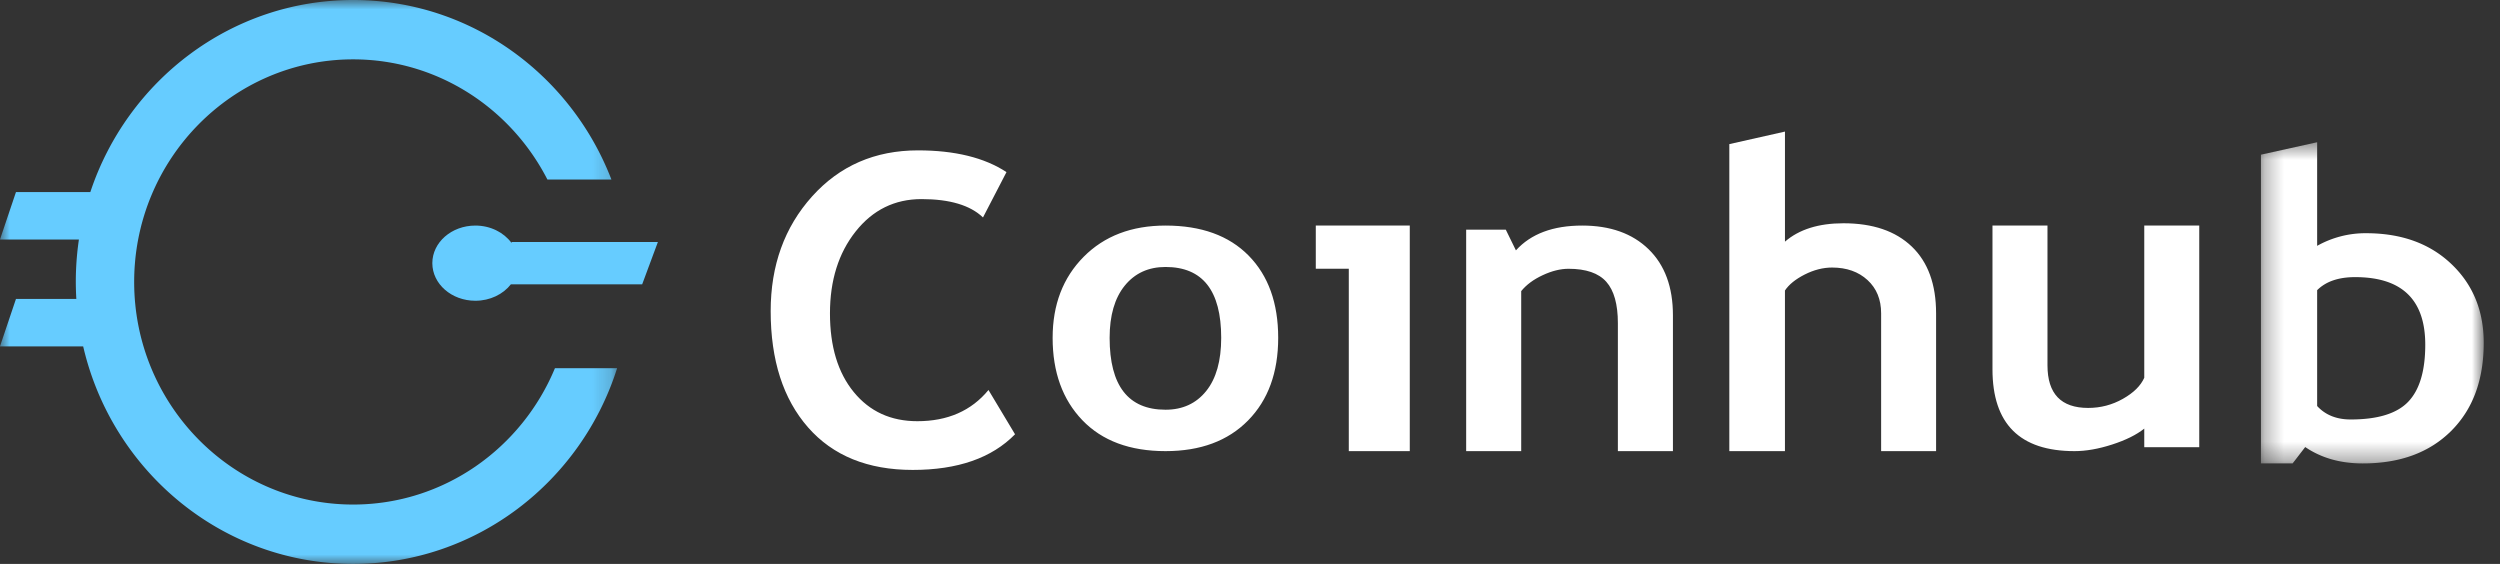 <svg xmlns="http://www.w3.org/2000/svg" xmlns:xlink="http://www.w3.org/1999/xlink" width="133" height="30" viewBox="0 0 133 30">
    <rect x="0" y="0" width="133" height="30" fill="#333333" stroke="none"/>
    <defs>
        <path id="a" d="M12.133.566v17.088H.282V.566z"/>
        <path id="c" d="M32.831 0H0v30h32.831V0z"/>
    </defs>
    <g fill="none" fill-rule="evenodd">
        <path fill="#FFF" d="M53.545 9.156l-1.25 2.412c-.678-.65-1.768-.976-3.27-.976-1.425 0-2.593.574-3.504 1.722-.912 1.15-1.367 2.603-1.367 4.36 0 1.758.422 3.153 1.267 4.185.845 1.033 1.971 1.549 3.382 1.549 1.611 0 2.873-.553 3.784-1.66L54 23.104C52.762 24.368 50.948 25 48.557 25c-2.39 0-4.247-.755-5.571-2.266C41.662 21.222 41 19.161 41 16.551c0-2.432.734-4.465 2.202-6.1C44.669 8.818 46.548 8 48.837 8c1.963 0 3.532.385 4.708 1.156M59.032 17.973c0 2.55.992 3.824 2.974 3.824.91 0 1.63-.332 2.163-.994.532-.663.799-1.606.799-2.83 0-2.513-.987-3.77-2.962-3.77-.91 0-1.632.332-2.17.994-.536.662-.804 1.588-.804 2.776m-3.032 0c0-1.765.55-3.2 1.65-4.31C58.75 12.554 60.203 12 62.007 12c1.897 0 3.37.532 4.42 1.598C67.476 14.665 68 16.123 68 17.973c0 1.843-.534 3.309-1.603 4.396-1.07 1.088-2.533 1.631-4.39 1.631-1.898 0-3.374-.55-4.427-1.647-1.053-1.098-1.58-2.558-1.58-4.38M71.756 24v-9.704H70V12h5v12zM86.071 24v-6.808c0-1.005-.205-1.738-.615-2.2-.41-.462-1.08-.693-2.01-.693-.429 0-.887.113-1.375.341-.488.227-.869.509-1.143.847V24H78V12.22h2.109l.538 1.1c.797-.88 1.972-1.32 3.527-1.32 1.49 0 2.668.42 3.531 1.259.863.84 1.295 2.011 1.295 3.515V24h-2.929zM100.076 24v-7.332c0-.735-.241-1.324-.722-1.767-.483-.445-1.112-.668-1.889-.668-.482 0-.967.125-1.456.372-.49.25-.839.533-1.05.85V24H92V7.667L94.96 7v5.856c.753-.652 1.79-.978 3.11-.978 1.563 0 2.775.413 3.637 1.239.862.826 1.293 2.01 1.293 3.55V24h-2.924zM114.075 23.791v-.99c-.414.331-.983.613-1.71.848-.724.234-1.392.351-2 .351-2.91 0-4.365-1.451-4.365-4.355V12h2.926v7.436c0 1.511.72 2.266 2.164 2.266.664 0 1.28-.162 1.85-.485.57-.322.947-.696 1.135-1.12V12H117v11.791h-2.925z"/>
        <g transform="translate(120 7)">
            <mask id="b" fill="#fff">
                <use xlink:href="#a"/>
            </mask>
            <path fill="#FFF" d="M3.272 8.438V14.6c.438.478 1.032.716 1.782.716 1.443 0 2.465-.315 3.067-.947.602-.631.903-1.643.903-3.031 0-2.397-1.244-3.595-3.731-3.595-.885 0-1.558.232-2.021.695m-.634 8.345l-.67.87H.282V1.229l2.99-.662v5.512a5.237 5.237 0 0 1 2.607-.672c1.874 0 3.384.546 4.532 1.637 1.149 1.091 1.723 2.49 1.723 4.195 0 1.977-.579 3.54-1.735 4.69-1.156 1.15-2.722 1.726-4.7 1.726-1.188 0-2.208-.29-3.06-.871" mask="url(#b)"/>
        </g>
        <mask id="d" fill="#fff">
            <use xlink:href="#c"/>
        </mask>
        <path fill="#6CF" d="M29.523 19.587c-1.765 4.259-5.913 7.255-10.737 7.255-6.423 0-11.648-5.312-11.648-11.842S12.363 3.158 18.786 3.158c4.491 0 8.394 2.6 10.337 6.395h3.405C30.38 3.968 25.031 0 18.786 0c-6.49 0-12.011 4.285-13.98 10.217H.85l-.852 2.527h4.2a15.262 15.262 0 0 0-.137 3.158H.85l-.852 2.526h4.427C5.956 25.052 11.81 30 18.786 30c6.562 0 12.134-4.38 14.045-10.413h-3.308z" mask="url(#d)"/>
        <path fill="#6CF" d="M35 12.874h-7.773l-.018.044c-.407-.551-1.114-.918-1.92-.918-1.265 0-2.289.895-2.289 2 0 1.104 1.024 2 2.289 2 .786 0 1.479-.347 1.89-.874h6.985L35 12.874z"/>
    </g>
</svg>

